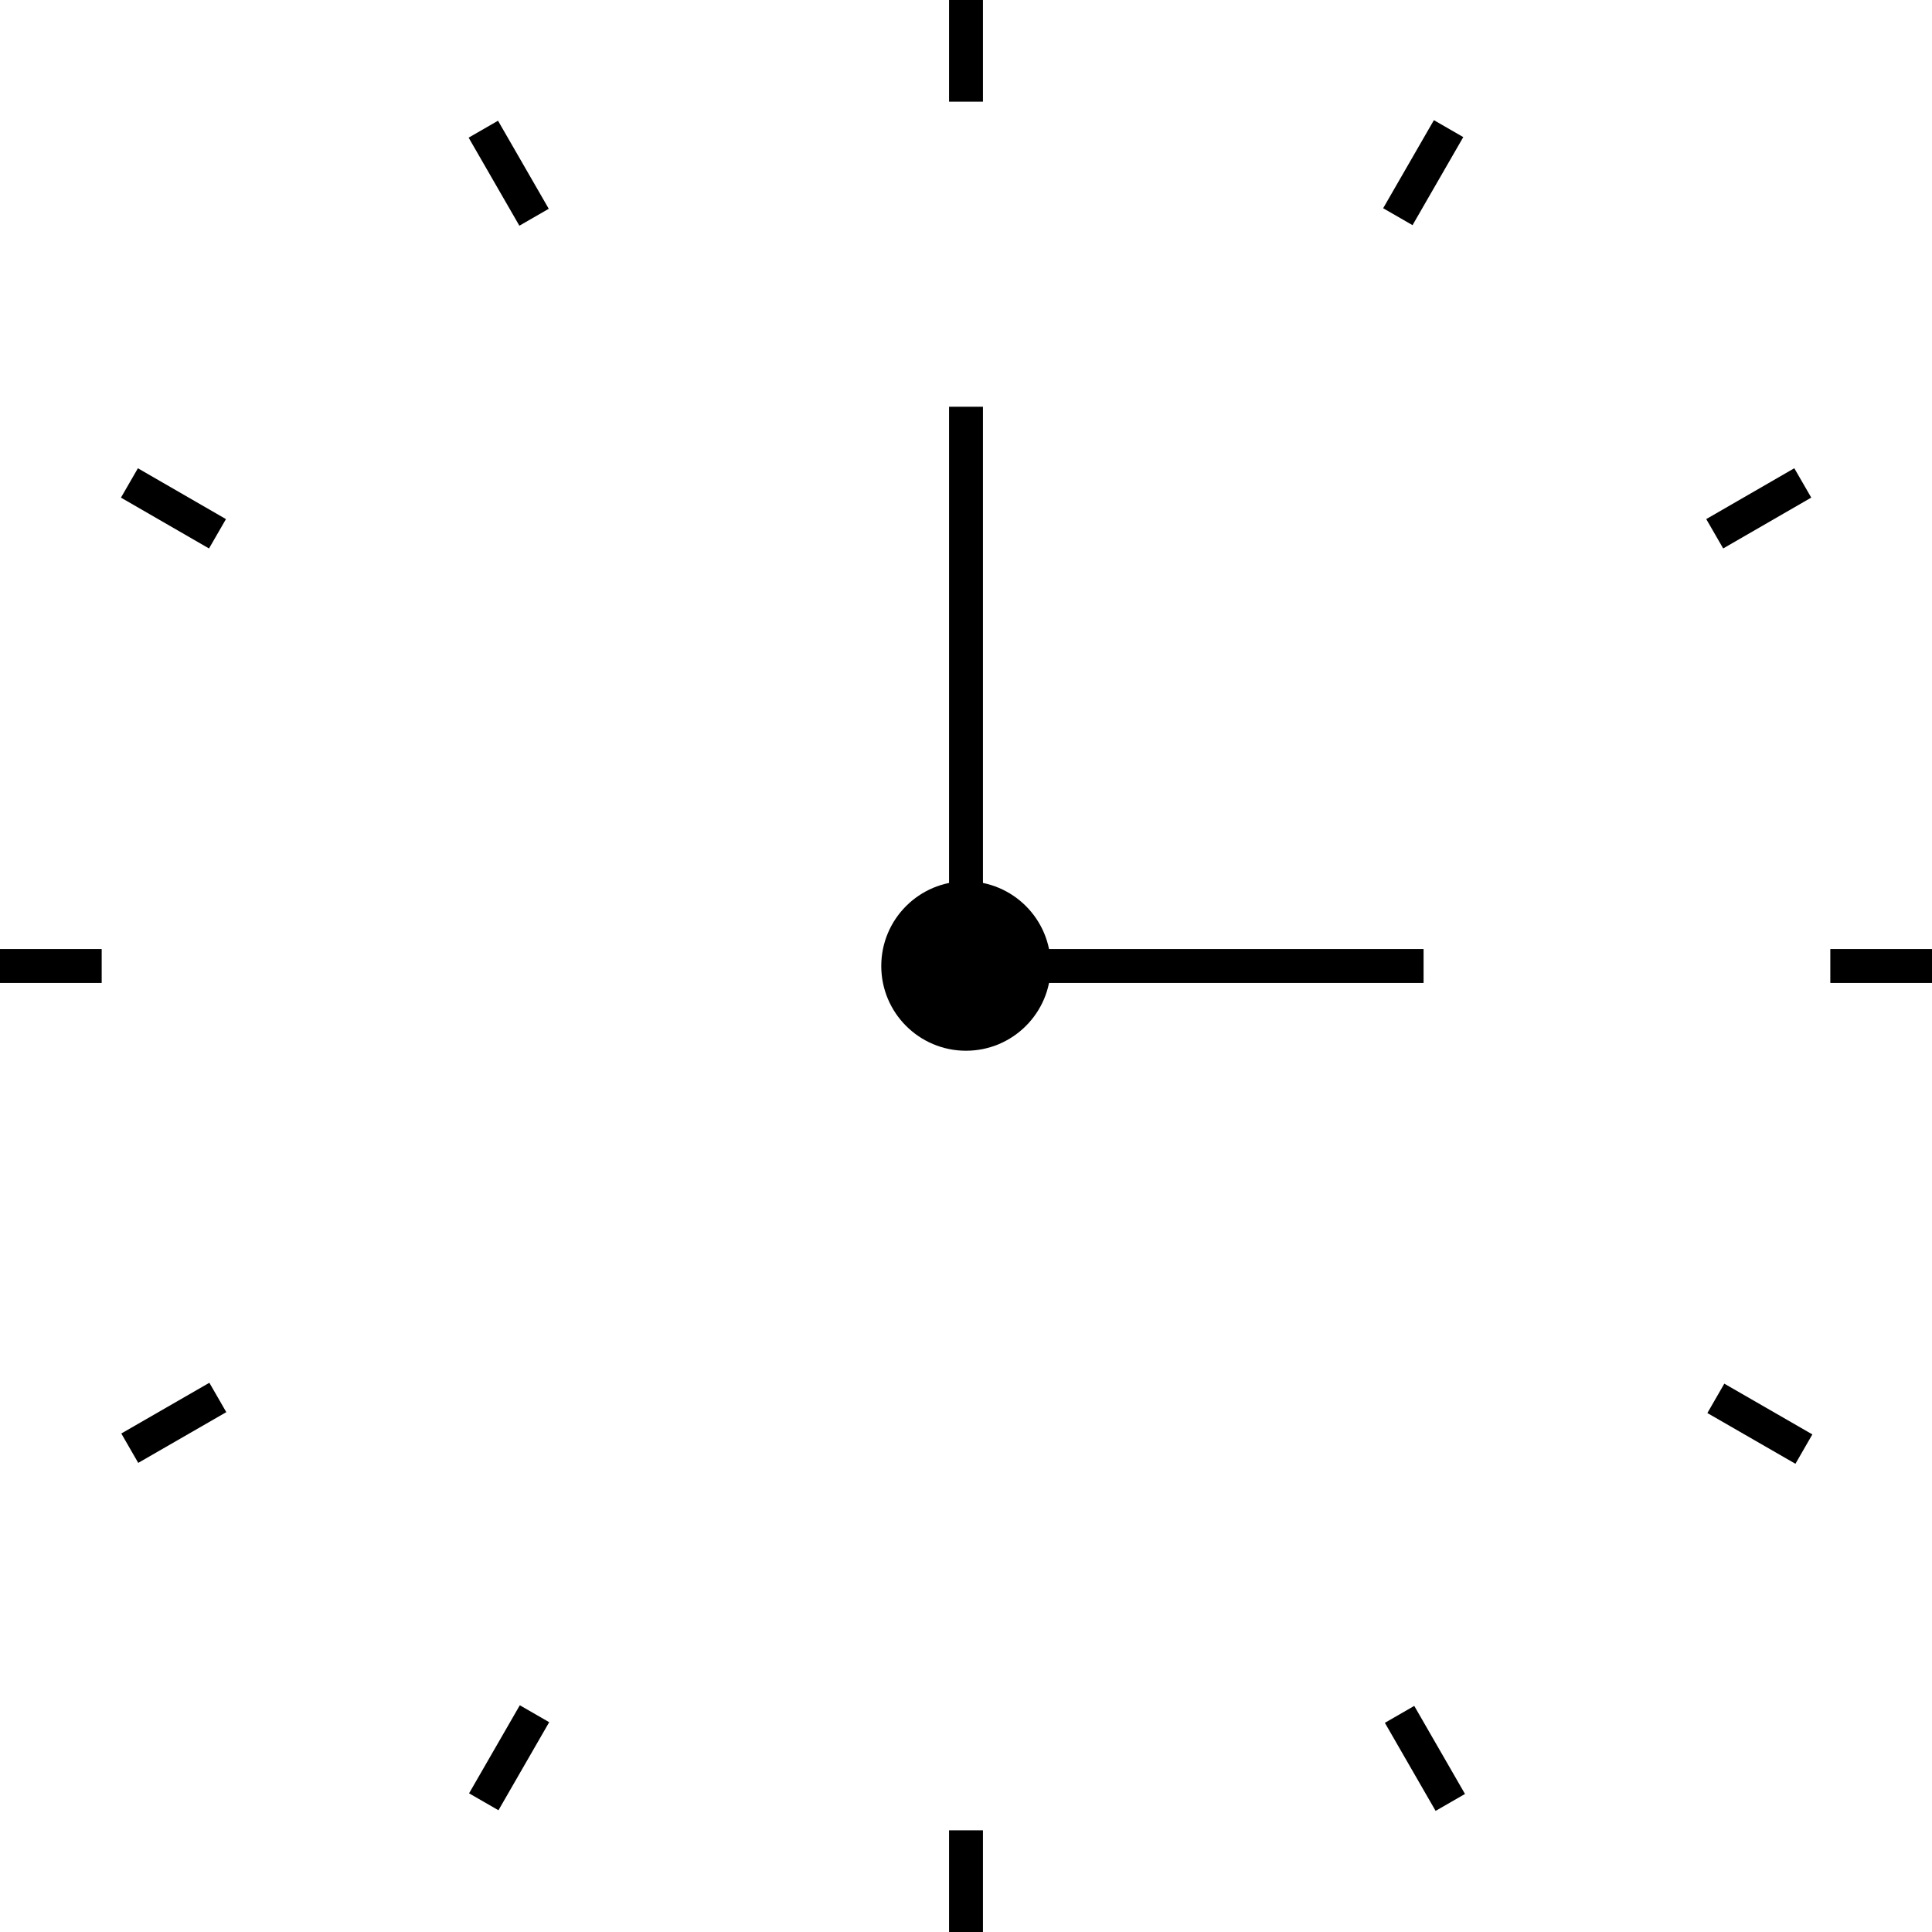 <?xml version="1.0" encoding="utf-8"?>
<!-- Generator: Adobe Illustrator 16.0.0, SVG Export Plug-In . SVG Version: 6.00 Build 0)  -->
<!DOCTYPE svg PUBLIC "-//W3C//DTD SVG 1.1//EN" "http://www.w3.org/Graphics/SVG/1.1/DTD/svg11.dtd">
<svg version="1.1" id="Слой_1" xmlns="http://www.w3.org/2000/svg" xmlns:xlink="http://www.w3.org/1999/xlink" x="0px" y="0px"
	 width="57px" height="57px" viewBox="0 0 57 57" enable-background="new 0 0 57 57" xml:space="preserve">
<rect x="28.5" y="0.602" fill="none" width="0.961" height="2.775"/>
<rect x="28" width="1" height="3"/>
<rect x="28" y="54" width="1" height="3"/>
<rect x="54" y="28" width="3" height="1"/>
<rect y="28" width="3" height="1"/>
<rect x="51.383" y="13.5" transform="matrix(0.5 0.866 -0.866 0.5 38.937 -37.433)" width="1" height="3"/>
<rect x="4.617" y="40.5" transform="matrix(0.499 0.866 -0.866 0.499 38.946 16.588)" width="1.001" height="3"/>
<rect x="41.499" y="3.617" transform="matrix(0.866 0.499 -0.499 0.866 8.171 -20.295)" width="1.001" height="3"/>
<rect x="14.499" y="50.383" transform="matrix(0.866 0.499 -0.499 0.866 27.921 -0.556)" width="1.001" height="3"/>
<rect x="4.617" y="13.5" transform="matrix(-0.5 0.866 -0.866 -0.5 20.666 18.067)" width="1" height="3"/>
<rect x="51.382" y="40.5" transform="matrix(-0.499 0.866 -0.866 -0.499 114.183 18.032)" width="1.001" height="3"/>
<rect x="14.499" y="3.617" transform="matrix(-0.866 0.499 -0.499 -0.866 30.551 2.057)" width="1.001" height="3"/>
<rect x="41.499" y="50.383" transform="matrix(-0.866 0.499 -0.499 -0.866 104.301 75.851)" width="1.001" height="3"/>
<circle cx="28.5" cy="28.5" r="2.5"/>
<rect x="28" y="12" width="1" height="16.5"/>
<rect x="28.5" y="28" width="13.5" height="1"/>
</svg>
